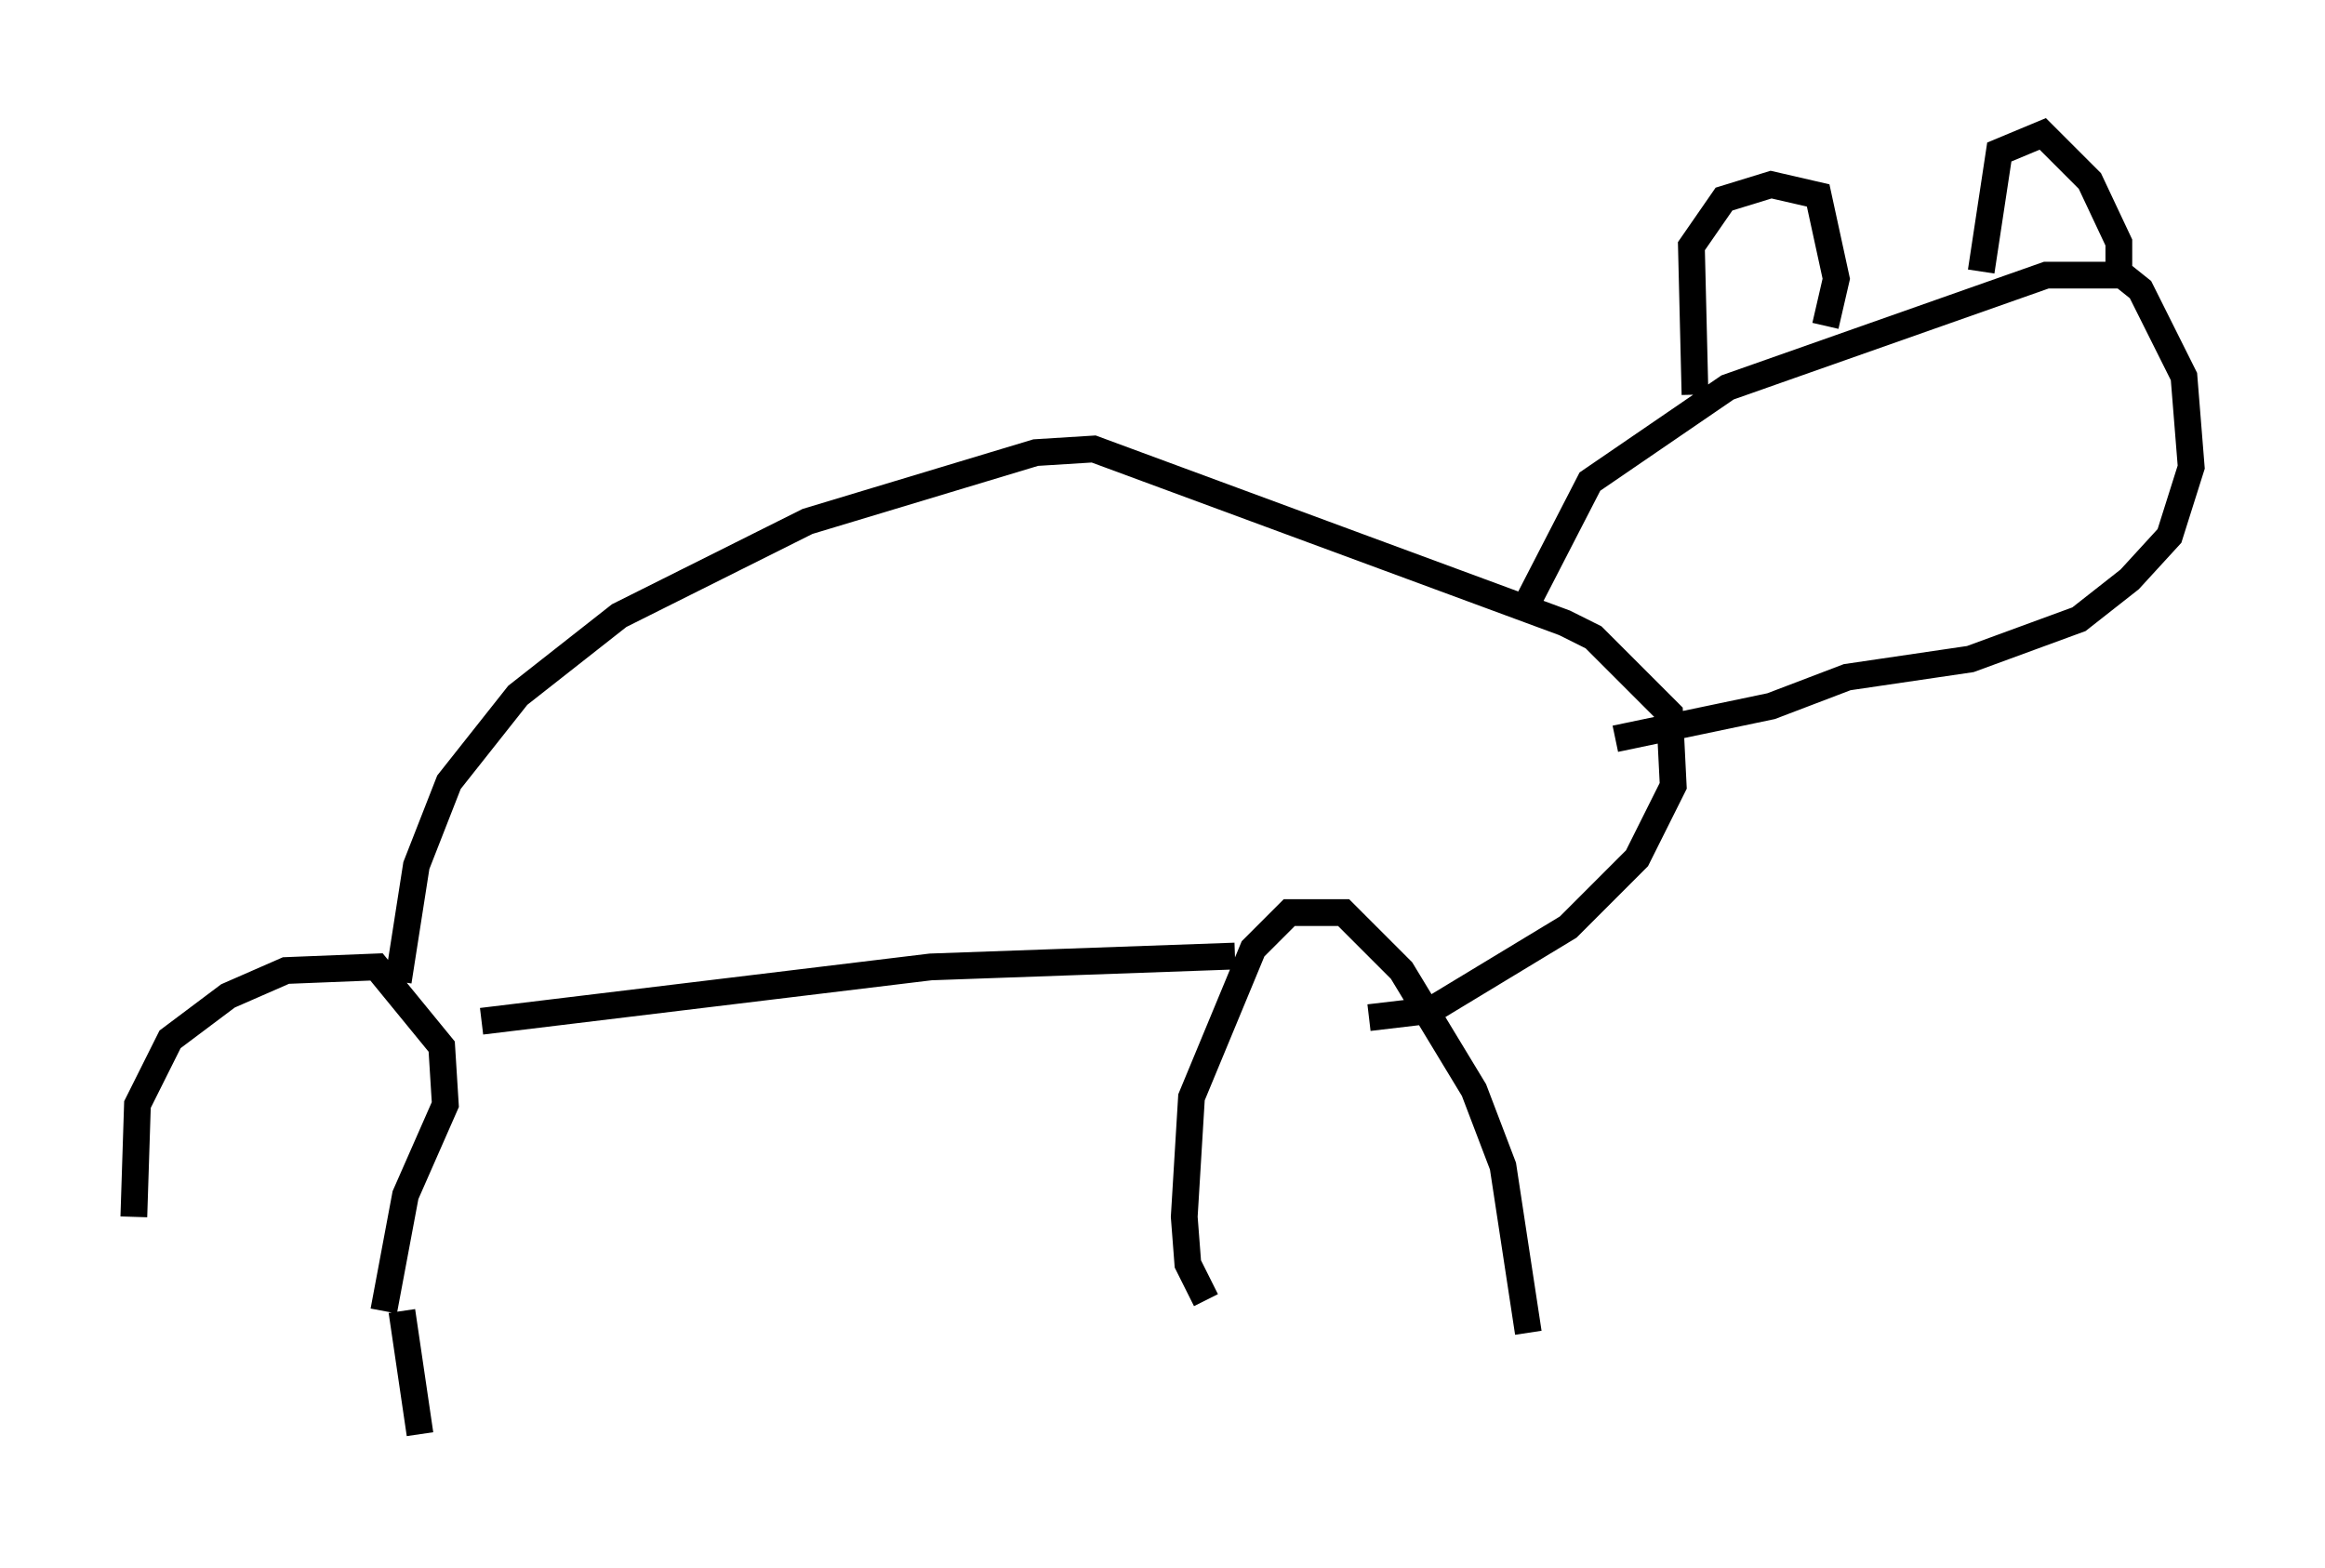 <?xml version="1.0" encoding="utf-8" ?>
<svg baseProfile="full" height="58.579" version="1.1" width="86.86" xmlns="http://www.w3.org/2000/svg" xmlns:ev="http://www.w3.org/2001/xml-events" xmlns:xlink="http://www.w3.org/1999/xlink"><defs /><rect fill="white" height="58.579" width="86.86" x="0" y="0" /><path d="M6.488, 53.173 m-1.488, -7.713 l0.135, -4.195 1.218, -2.436 l2.165, -1.624 2.165, -0.947 l3.383, -0.135 2.436, 2.977 l0.135, 2.165 -1.488, 3.383 l-0.812, 4.33 m0.677, 0.0 l0.677, 4.601 m2.3, -15.426 l16.779, -2.03 11.367, -0.406 m-1.083, 12.855 l-0.677, -1.353 -0.135, -1.759 l0.271, -4.465 2.3, -5.548 l1.353, -1.353 2.03, 0.0 l2.165, 2.165 2.706, 4.465 l1.083, 2.842 0.947, 6.225 m-42.219, -13.126 l0.677, -4.33 1.218, -3.112 l2.571, -3.248 3.789, -2.977 l7.036, -3.518 8.525, -2.571 l2.165, -0.135 17.591, 6.495 l1.083, 0.541 2.842, 2.842 l0.135, 2.706 -1.353, 2.706 l-2.571, 2.571 -5.142, 3.112 l-2.3, 0.271 m5.954, -15.561 l2.3, -4.465 5.142, -3.518 l11.908, -4.195 2.842, 0.0 l0.677, 0.541 1.624, 3.248 l0.271, 3.383 -0.812, 2.571 l-1.488, 1.624 -1.894, 1.488 l-4.059, 1.488 -4.601, 0.677 l-2.842, 1.083 -5.819, 1.218 m2.977, -12.855 l-0.135, -5.548 1.218, -1.759 l1.759, -0.541 1.759, 0.406 l0.677, 3.112 -0.406, 1.759 m5.819, -2.03 l0.677, -4.465 1.624, -0.677 l1.759, 1.759 1.083, 2.3 l0.0, 1.488 " fill="none" stroke="black" stroke-width="1" /></svg>